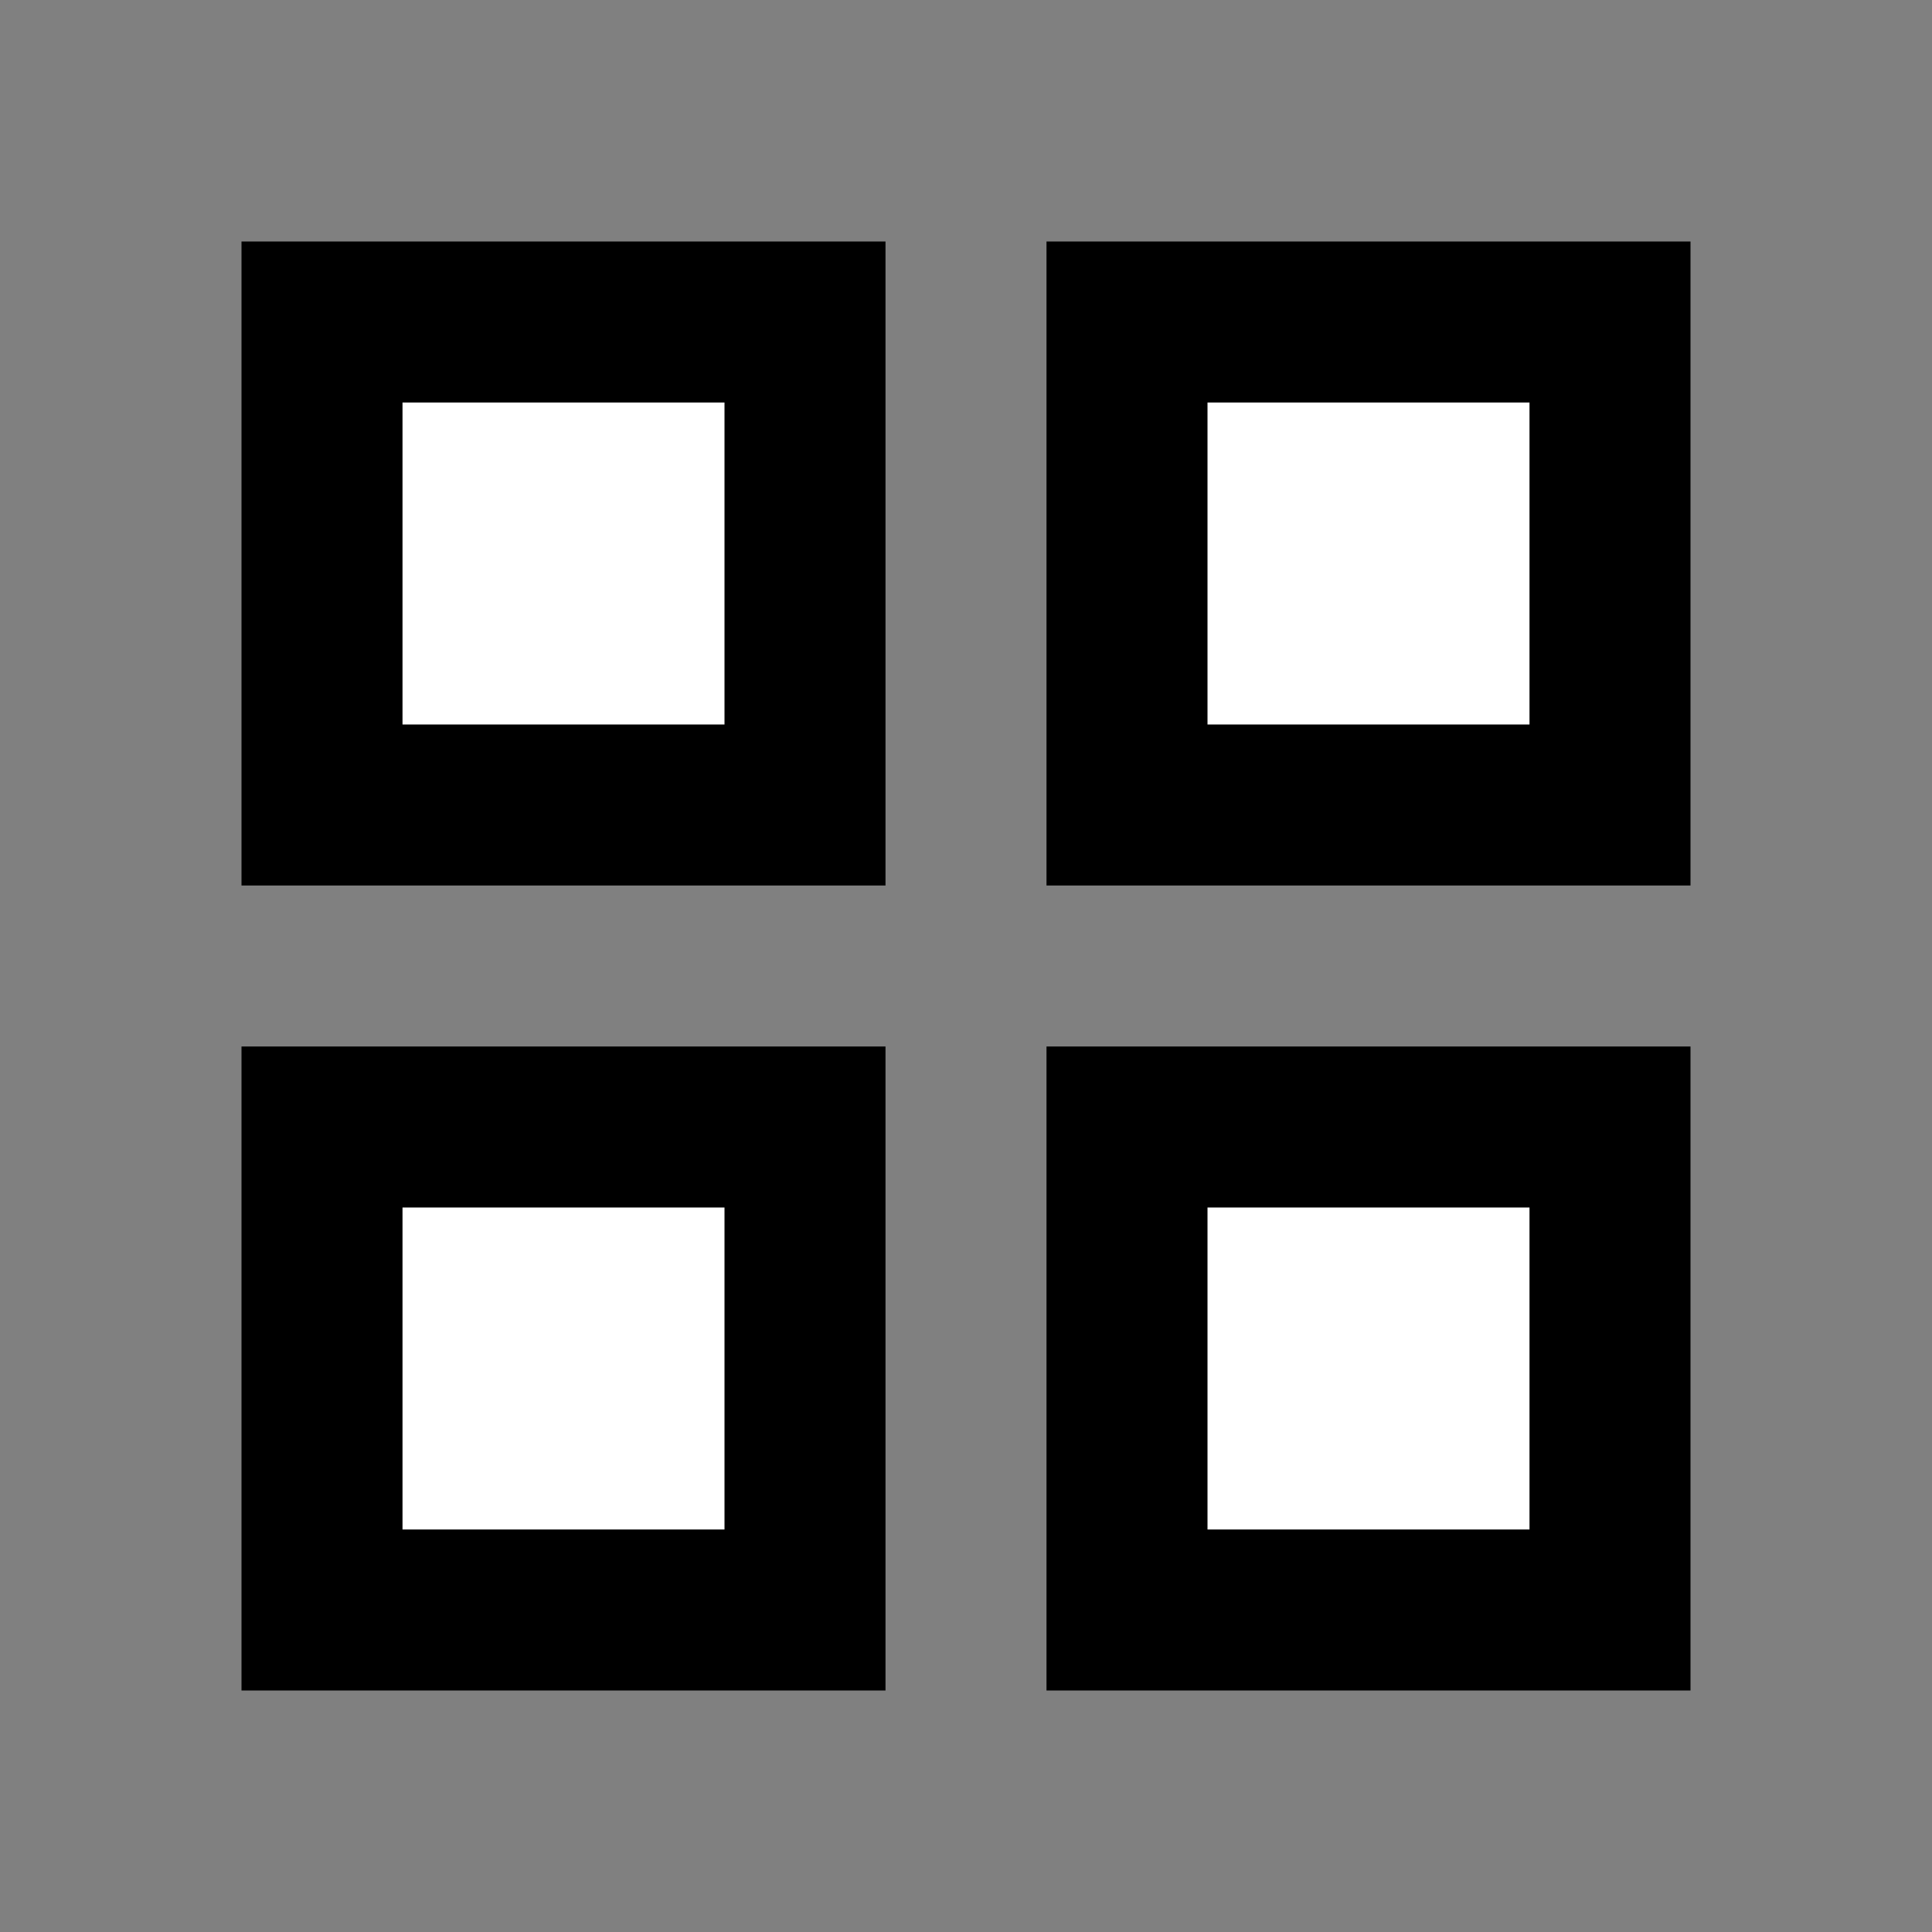 <svg width="100" height="100" viewBox="0 0 24 24" fill="none" xmlns="http://www.w3.org/2000/svg">
    <rect x="0" y="0" width="24" height="24" fill="#808080" stroke="none"/>
    <rect x="4" y="4" width="6" height="6" stroke="black" stroke-width="2" fill="white" />
    <rect x="14" y="4" width="6" height="6" stroke="black" stroke-width="2" fill="white" />
    <rect x="4" y="14" width="6" height="6" stroke="black" stroke-width="2" fill="white" />
    <rect x="14" y="14" width="6" height="6" stroke="black" stroke-width="2" fill="white" />
</svg>